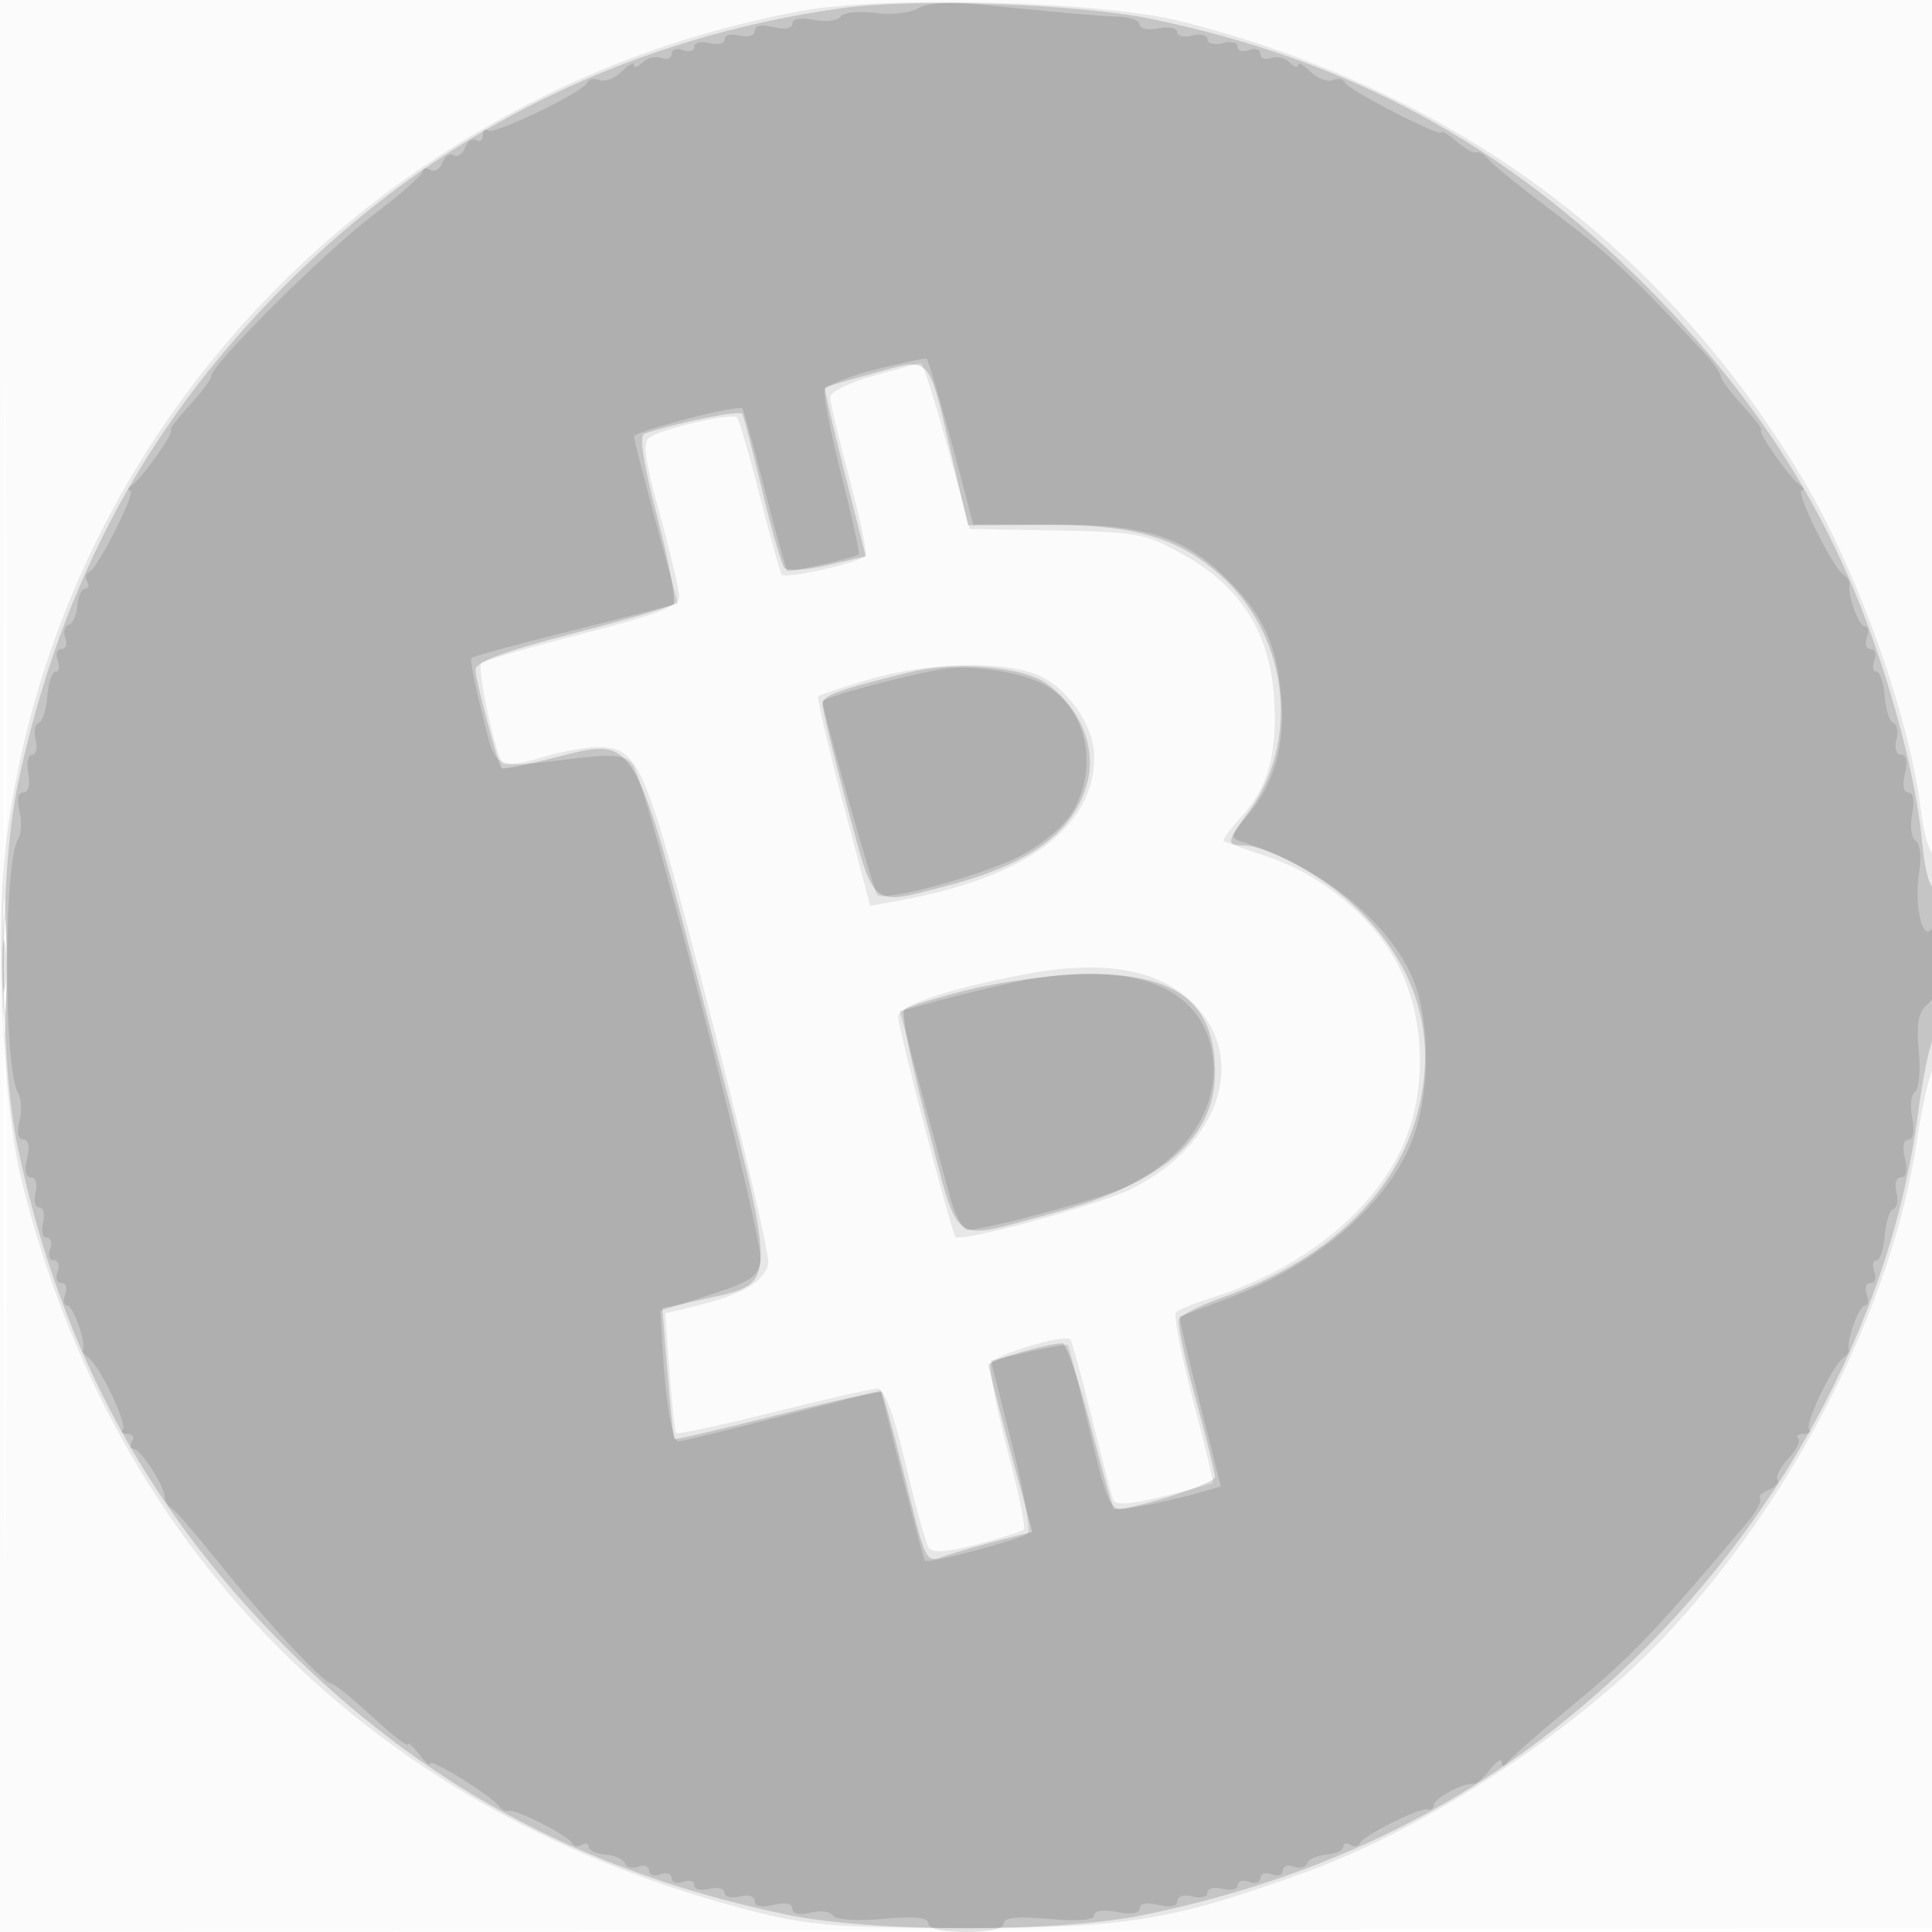 <svg xmlns="http://www.w3.org/2000/svg" width="256" height="256"><path fill-opacity=".016" fill-rule="evenodd" d="M0 128.004v128.004l128.25-.254 128.25-.254.254-127.75L257.008 0H0zm.485.496c0 70.4.119 99.053.265 63.672s.146-92.98 0-128S.485 58.1.485 128.5"/><path fill-opacity=".079" fill-rule="evenodd" d="M105.922 1.492c-17.811 3.366-33.793 9.883-48.859 19.924C26.098 42.053 5.763 74.392.91 110.719-.698 122.75.305 146.15 2.872 156.5 15.131 205.93 49.91 240.594 100 253.307c7.271 1.846 11.319 2.158 28 2.158 21.391 0 27.26-.968 45.133-7.442 15.948-5.777 35.895-18.878 47.42-31.145 17.263-18.375 30.178-43.793 33.472-65.878.616-4.125 1.537-8.281 2.047-9.236 1.184-2.217 1.224-28.764.043-28.764-.486 0-1.207-2.583-1.602-5.74-1.571-12.578-8.422-31.719-15.714-43.906C220.296 32.43 192.404 11.917 156.5 2.828 145.856.134 117.124-.625 105.922 1.492m9.828 48.302c-3.162.88-5.75 2.147-5.75 2.814s1.159 5.57 2.576 10.893 2.364 9.893 2.104 10.153c-.975.975-10.692 3.135-11.104 2.469-.236-.383-1.549-5.103-2.917-10.49s-2.726-10.034-3.019-10.326c-.62-.62-9.538 1.394-11.474 2.591-1.061.655-.815 2.646 1.258 10.208 1.416 5.167 2.575 10.114 2.575 10.995.001 1.213-3.081 2.387-12.749 4.855-7.013 1.79-13.072 3.552-13.466 3.916-.619.571 1.685 11.456 2.811 13.281.221.358 2.5.021 5.063-.75 2.563-.772 5.888-1.403 7.39-1.403 5.674 0 6.344 1.566 14.944 34.922 4.456 17.282 7.968 32.342 7.805 33.467-.337 2.318-3.386 4.128-9.469 5.622l-4.171 1.024.558 7.732c.307 4.253.706 7.905.887 8.115.181.211 5.958-1.027 12.837-2.75 6.88-1.722 13.114-3.132 13.854-3.132.881 0 2.16 3.448 3.7 9.972 1.295 5.485 2.66 10.466 3.033 11.07.483.781 2.333.665 6.423-.403 3.16-.825 5.958-1.713 6.218-1.973s-.728-5.026-2.196-10.591-2.446-10.697-2.175-11.404c.449-1.169 9.743-3.965 10.539-3.17.185.186 1.44 4.762 2.788 10.168 1.349 5.407 2.629 10.351 2.847 10.986.29.849 2.074.742 6.712-.4 3.475-.856 6.417-1.625 6.538-1.709s-1.077-5.079-2.663-11.099-2.585-11.23-2.221-11.576c.365-.346 2.464-1.195 4.664-1.887 11.41-3.586 20.722-10.775 24.952-19.263 3.628-7.281 3.596-17.226-.08-24.603-3.188-6.396-10.217-12.253-17.602-14.666-2.898-.947-5.428-1.857-5.621-2.021-.193-.165.82-1.564 2.252-3.108 3.615-3.898 4.887-8.453 4.419-15.816-.548-8.601-4.351-14.683-11.82-18.901-5.182-2.926-6.166-3.118-17-3.308l-11.5-.203-3-11.043c-1.65-6.073-3.225-11.001-3.5-10.951-.275.051-3.088.812-6.25 1.693m-.623 40.238c-3.505 1.034-6.527 2.035-6.717 2.224s1.285 6.517 3.276 14.061l3.621 13.716 3.596-.651c17.042-3.086 26.106-9.72 26.093-19.1-.005-4.075-3.539-9.193-7.486-10.842-4.671-1.952-14.652-1.688-22.383.592M.397 128c0 7.975.156 11.238.346 7.25s.189-10.513 0-14.5c-.19-3.987-.346-.725-.346 7.25M136 129.065c-10.181 1.914-17 4.173-17 5.631 0 1.503 7.036 28.494 7.607 29.181.678.815 19.158-4.246 23.483-6.43 11.589-5.853 15.311-17.2 8.03-24.481-4.538-4.538-11.863-5.829-22.12-3.901"/><path fill-opacity=".148" fill-rule="evenodd" d="M111.635 1.065c-27.641 3.831-52.176 15.73-72.021 34.928C20.071 54.899 8.063 76.81 2.344 104c-2.469 11.734-2.469 36.266 0 48 5.719 27.19 17.727 49.101 37.27 68.007C57.625 237.431 78.346 248.26 104 253.656c11.734 2.469 36.266 2.469 48 0 25.693-5.404 46.372-16.222 64.462-33.723 20.528-19.859 34.282-46.286 37.698-72.433.575-4.4 1.449-8.781 1.943-9.736 1.147-2.221 1.183-21.059.038-20.351-.472.292-1.145-2.494-1.494-6.191-.883-9.345-4.977-23.957-9.783-34.914-6.15-14.024-14.742-26.357-26.775-38.437C199.358 19.07 178.602 7.874 152.5 2.494 142.876.51 121.126-.251 111.635 1.065m3.368 48.606c-3.023.819-5.587 1.58-5.697 1.69s1.061 5.186 2.603 11.281l2.804 11.081-5.033 1.162c-2.769.639-5.345.813-5.726.388S102.24 70.225 100.991 65s-2.433-9.795-2.631-10.155c-.295-.535-8.449 1.108-12.962 2.611-.737.246-.165 3.947 1.727 11.179 1.556 5.946 2.502 11.09 2.102 11.432s-6.464 2.107-13.477 3.924C66.8 86.309 63 87.725 63 88.743c0 1.377 2.964 12.432 3.498 13.049.139.161 3.268-.464 6.952-1.39 10.996-2.762 10.378-3.805 20.222 34.131 9.532 36.734 9.542 35.381-.266 37.576l-5.651 1.264.694 8.552c.382 4.703.787 8.644.901 8.758s6.256-1.318 13.65-3.183 13.607-3.226 13.808-3.026c.2.201 1.467 4.789 2.815 10.195 3.318 13.305 2.836 12.406 6.082 11.344 1.537-.504 4.655-1.39 6.929-1.971l4.134-1.057-2.883-10.742c-1.586-5.909-2.884-11.027-2.884-11.374-.001-.589 7.78-2.869 9.791-2.869.498 0 2.155 4.837 3.681 10.75 1.527 5.912 2.925 10.918 3.107 11.123.659.74 13.42-3.193 13.42-4.136 0-.532-1.156-5.21-2.569-10.396s-2.412-9.898-2.221-10.472 2.782-1.9 5.756-2.947c13.362-4.706 22.621-13.254 25.653-23.683 3.146-10.823.161-20.688-8.677-28.672-4.297-3.882-11.114-7.506-14.192-7.545-2.287-.029-2.214-.534.626-4.339 6.81-9.122 5.464-22.815-3.034-30.879-5.732-5.439-11.748-7.298-23.456-7.249l-10.615.045-1.748-7.416c-3.782-16.045-2.725-14.896-11.52-12.513m5.497 39.41c-9.526 2.343-11.501 3.065-11.514 4.208-.008.666 1.455 6.723 3.25 13.46 3.68 13.811 3.023 13.275 13.075 10.67 11.141-2.887 17.004-7.162 18.759-13.68 1.244-4.62-.884-9.878-5.307-13.11-3.183-2.326-12.045-3.077-18.263-1.548M.37 128c0 5.775.165 8.137.367 5.25s.202-7.612 0-10.5S.37 122.225.37 128m128.148 3.105c-4.391 1.078-8.316 2.293-8.722 2.699-.407.407.98 7.255 3.082 15.218 4.373 16.566 2.776 15.396 16.189 11.855 14.733-3.889 21.922-10.012 21.929-18.677.008-9.388-5.033-13.247-17.147-13.128-4.042.04-10.941.955-15.331 2.033"/><path fill-opacity=".111" fill-rule="evenodd" d="M121.632 1.102c-1.028.621-3.615.895-5.75.609s-4.161-.068-4.503.485-1.917.746-3.5.43c-1.755-.351-2.879-.153-2.879.507 0 .657-.986.836-2.5.456-1.567-.393-2.5-.203-2.5.509 0 .643-.867.909-2 .612-1.1-.287-2-.062-2 .5s-.9.788-2 .5c-1.1-.287-2-.067-2 .491 0 .557-.675.754-1.5.437-.825-.316-1.5-.091-1.5.5 0 .592-.62.838-1.378.547s-1.883-.024-2.5.593S84 9.053 84 8.629s-.733-.039-1.629.857-2.217 1.403-2.935 1.128c-.719-.276-1.448-.133-1.621.317-.488 1.271-12.496 7.055-13.195 6.356-.341-.341-.62-.069-.62.605s-.403.977-.895.673c-.493-.305-1.164.147-1.493 1.004s-1.004 1.307-1.5 1-1.171.143-1.5 1-1.051 1.278-1.605.935S56 22.258 56 22.717s-2.967 3.073-6.594 5.809C43.089 33.291 28 48.305 28 49.825c0 .401-1.325 2.18-2.944 3.952C23.437 55.55 22.343 57 22.624 57c.681 0-3.737 6.296-5.076 7.235-.576.404-.706.741-.288.75.902.018-4.318 10.364-5.475 10.85-.439.185-.543.747-.232 1.25s.184.915-.281.915c-.466 0-.922 1.006-1.015 2.235-.092 1.23-.613 2.384-1.156 2.565-.544.181-.741.975-.438 1.765S8.73 86 8.138 86c-.591 0-.816.675-.5 1.5.317.825.19 1.501-.281 1.502s-.96 1.46-1.086 3.243-.64 3.378-1.144 3.546-.685 1.183-.404 2.257.07 1.952-.468 1.952-.763 1.125-.5 2.5c.283 1.48.015 2.5-.657 2.5-.705 0-.904.927-.523 2.443.337 1.344.256 3.022-.181 3.728-1.929 3.122-1.929 30.536 0 33.658.437.706.518 2.384.181 3.728-.379 1.509-.182 2.443.514 2.443.704 0 .892.941.5 2.5-.393 1.567-.203 2.5.509 2.5.643 0 .909.867.612 2-.287 1.1-.062 2 .5 2s.788.9.5 2c-.287 1.1-.067 2 .491 2 .557 0 .754.675.437 1.5-.316.825-.091 1.5.5 1.5.592 0 .817.675.5 1.5s-.091 1.5.5 1.5c.592 0 .817.675.5 1.5s-.188 1.5.285 1.5c.766 0 2.495 4.91 2.073 5.888-.092.214.233.664.723 1 1.439.99 5.2 8.859 4.547 9.513-.33.329-.048.599.626.599s.948.45.608 1-.238 1 .225 1c.917 0 4.089 4.945 4.098 6.388.004.489.436 1.164.96 1.5.525.337 3.219 3.443 5.986 6.902 6.093 7.616 14.047 16.206 15.021 16.221.391.006 2.848 1.982 5.46 4.391 2.613 2.41 4.764 4.092 4.782 3.74.017-.353.692.232 1.5 1.299.807 1.068 1.468 1.624 1.468 1.236 0-.764 8.107 4.262 9.112 5.649.336.465.928.751 1.316.637.93-.274 7.978 3.324 8.407 4.293.185.416.747.502 1.25.191s.915-.184.915.281c0 .466 1.006.922 2.235 1.015 1.23.092 2.384.613 2.565 1.156.181.544.975.741 1.765.438s1.435-.067 1.435.525c0 .591.675.816 1.5.5.825-.317 1.5-.092 1.5.5 0 .591.675.816 1.5.5.825-.317 1.5-.12 1.5.437 0 .558.9.778 2 .491s2-.063 2 .5.9.787 2 .5c1.133-.297 2-.031 2 .612 0 .712.933.902 2.5.509 1.559-.392 2.5-.204 2.5.5 0 .689.929.894 2.391.527 1.315-.33 2.665-.156 3 .386.354.573 3.124.758 6.609.442 4.14-.375 6-.191 6 .595 0 .7 1.927 1.139 5 1.139s5-.439 5-1.139c0-.786 1.86-.97 6-.595 3.803.345 6 .167 6-.486 0-.611 1.22-.786 3-.43 1.857.371 3 .187 3-.483 0-.657.986-.836 2.5-.456 1.567.393 2.5.203 2.5-.509 0-.643.867-.909 2-.612 1.1.287 2 .062 2-.5s.9-.788 2-.5c1.1.287 2 .067 2-.491 0-.557.675-.754 1.5-.437.825.316 1.5.091 1.5-.5 0-.592.675-.817 1.5-.5s1.5.091 1.5-.5c0-.592.646-.828 1.435-.525.79.303 1.584.106 1.765-.438.181-.543 1.335-1.064 2.565-1.156 1.229-.093 2.235-.549 2.235-1.015s.412-.592.915-.281 1.065.225 1.25-.191c.459-1.036 8.034-4.816 9.031-4.506.442.138.804-.128.804-.589 0-.869 3.958-2.978 5.207-2.776.389.063 1.387-.785 2.218-1.885s1.533-1.55 1.559-1c.03.651.303.645.781-.019.404-.56 4.491-4.123 9.082-7.917 7.259-5.999 10.844-9.766 22.623-23.773 1.253-1.49 2.045-2.942 1.761-3.227s.22-.8 1.12-1.145c.901-.346 1.431-.963 1.178-1.372s.398-1.664 1.445-2.789 1.633-2.318 1.299-2.652c-.333-.333-.006-.606.727-.606s1.064-.27.734-.599c-.653-.654 3.108-8.523 4.547-9.513.49-.336.815-.786.723-1-.422-.978 1.307-5.888 2.073-5.888.473 0 .601-.675.285-1.5-.317-.825-.092-1.5.5-1.5.591 0 .816-.675.5-1.5-.317-.825-.19-1.501.281-1.502s.96-1.46 1.086-3.243.64-3.378 1.144-3.546.685-1.183.404-2.257c-.285-1.09-.009-1.952.625-1.952.712 0 .902-.933.509-2.5-.38-1.514-.201-2.5.456-2.5.66 0 .858-1.124.507-2.879-.316-1.583-.145-3.145.381-3.47.527-.325.749-2.76.494-5.41-.348-3.621-.064-5.15 1.144-6.152 1.098-.912 1.602-2.957 1.592-6.461-.011-3.497-.307-4.667-.932-3.68-1.296 2.05-2.47-2.993-1.741-7.484.31-1.908.098-3.711-.479-4.067-.569-.352-.775-1.935-.459-3.518.351-1.755.153-2.879-.507-2.879-.657 0-.836-.986-.456-2.5.393-1.567.203-2.5-.509-2.5-.634 0-.91-.862-.625-1.952.281-1.074.099-2.089-.404-2.257-.504-.168-1.018-1.764-1.144-3.546-.126-1.783-.615-3.242-1.086-3.243s-.598-.677-.281-1.502.091-1.5-.5-1.5c-.592 0-.817-.675-.5-1.5s.188-1.5-.285-1.5c-.786 0-2.254-4.114-2.01-5.634.057-.353-.326-.918-.85-1.254-1.362-.873-6.406-11.109-5.484-11.127.422-.009.295-.346-.281-.75-1.339-.939-5.757-7.235-5.076-7.235.281 0-.813-1.45-2.432-3.223S228 50.225 228 49.823s-1.012-1.821-2.25-3.152c-9.273-9.971-12.637-13.124-19.479-18.255-4.274-3.205-8.293-6.44-8.93-7.189s-1.41-1.218-1.718-1.044c-.307.175-1.473-.466-2.591-1.423-1.117-.957-2.032-1.513-2.032-1.236 0 .759-12.451-5.647-12.815-6.593-.173-.45-.902-.593-1.621-.317-.718.275-2.039-.232-2.935-1.128S172 8.204 172 8.629c0 .424-.505.266-1.122-.351s-1.742-.884-2.5-.593S167 7.73 167 7.138c0-.591-.675-.816-1.5-.5-.825.317-1.5.12-1.5-.437 0-.558-.9-.778-2-.491s-2 .063-2-.5-.9-.787-2-.5-2 .083-2-.455-1.125-.763-2.5-.5-2.5.04-2.5-.495-1.238-1.01-2.75-1.056c-2.629-.08-7.163-.476-19.25-1.683-3.307-.33-6.245-.098-7.368.581m-5.56 47.84c-3.535.893-6.593 2.121-6.796 2.729-.202.607.799 5.709 2.226 11.336 1.426 5.627 2.459 10.335 2.296 10.462-.593.461-9.241 2.422-9.506 2.156-.15-.15-1.481-4.965-2.957-10.699s-2.809-10.592-2.962-10.795c-.447-.594-14.374 3.019-14.367 3.727.003.353 1.315 5.472 2.916 11.376l2.91 10.734-3.666.96c-2.016.529-8.09 2.072-13.497 3.43-5.406 1.359-9.994 2.634-10.195 2.835s.433 3.502 1.408 7.336c1.984 7.8.898 7.291 12.647 5.931 4.837-.56 6.284-.391 7.317.855 1.713 2.064 17.287 62.483 16.932 65.685-.236 2.123-1.259 2.817-6.778 4.601l-6.5 2.102.284 4.898C88.205 185.88 89.082 191 89.907 191c.401 0 6.594-1.52 13.762-3.377l13.031-3.377 2.81 11.127c1.545 6.12 2.913 11.265 3.039 11.433.349.466 12.85-2.864 13.655-3.637.387-.372-.561-5.675-2.107-11.784l-2.81-11.108 5.006-1.155c2.754-.636 5.097-1.036 5.207-.889.111.147.967 3.417 1.902 7.267 3.874 15.942 3.279 14.809 7.418 14.125 2.024-.334 5.317-1.069 7.318-1.632l3.637-1.025-2.835-11.204c-1.559-6.161-2.746-11.249-2.637-11.304.108-.056 2.897-1.109 6.197-2.34 12.291-4.586 21.917-13.025 24.925-21.854 2.168-6.361 1.993-15.748-.39-20.998-3.401-7.491-12.258-14.496-22.372-17.692-1.703-.538-1.654-.798.664-3.553 3.586-4.261 5.006-9.417 4.408-16.007-.6-6.623-2.398-10.526-6.945-15.072-5.807-5.807-10.861-7.438-23.068-7.441l-10.777-.003-1.032-4c-2.119-8.212-4.839-17.757-5.121-17.966-.161-.119-3.184.515-6.72 1.408M125 88.64c-5.139.84-16 3.766-16 4.311 0 1.234 6.758 25.14 7.244 25.627.948.947 13.686-2.509 18.801-5.101 2.877-1.458 5.866-3.922 6.987-5.762 3.744-6.14 1.905-14.163-3.93-17.148-3.042-1.556-9.534-2.511-13.102-1.927M.3 128c0 3.025.187 4.262.416 2.75s.229-3.987 0-5.5S.3 124.975.3 128m132.7 2.454c-3.025.687-7.36 1.77-9.634 2.405l-4.134 1.156 2.763 10.242c1.52 5.634 3.285 12.155 3.923 14.493s1.704 4.243 2.371 4.235c2.116-.027 16.361-3.812 19.852-5.275 8.455-3.542 13.383-10.37 12.586-17.438-1.117-9.911-11.357-13.536-27.727-9.818"/></svg>